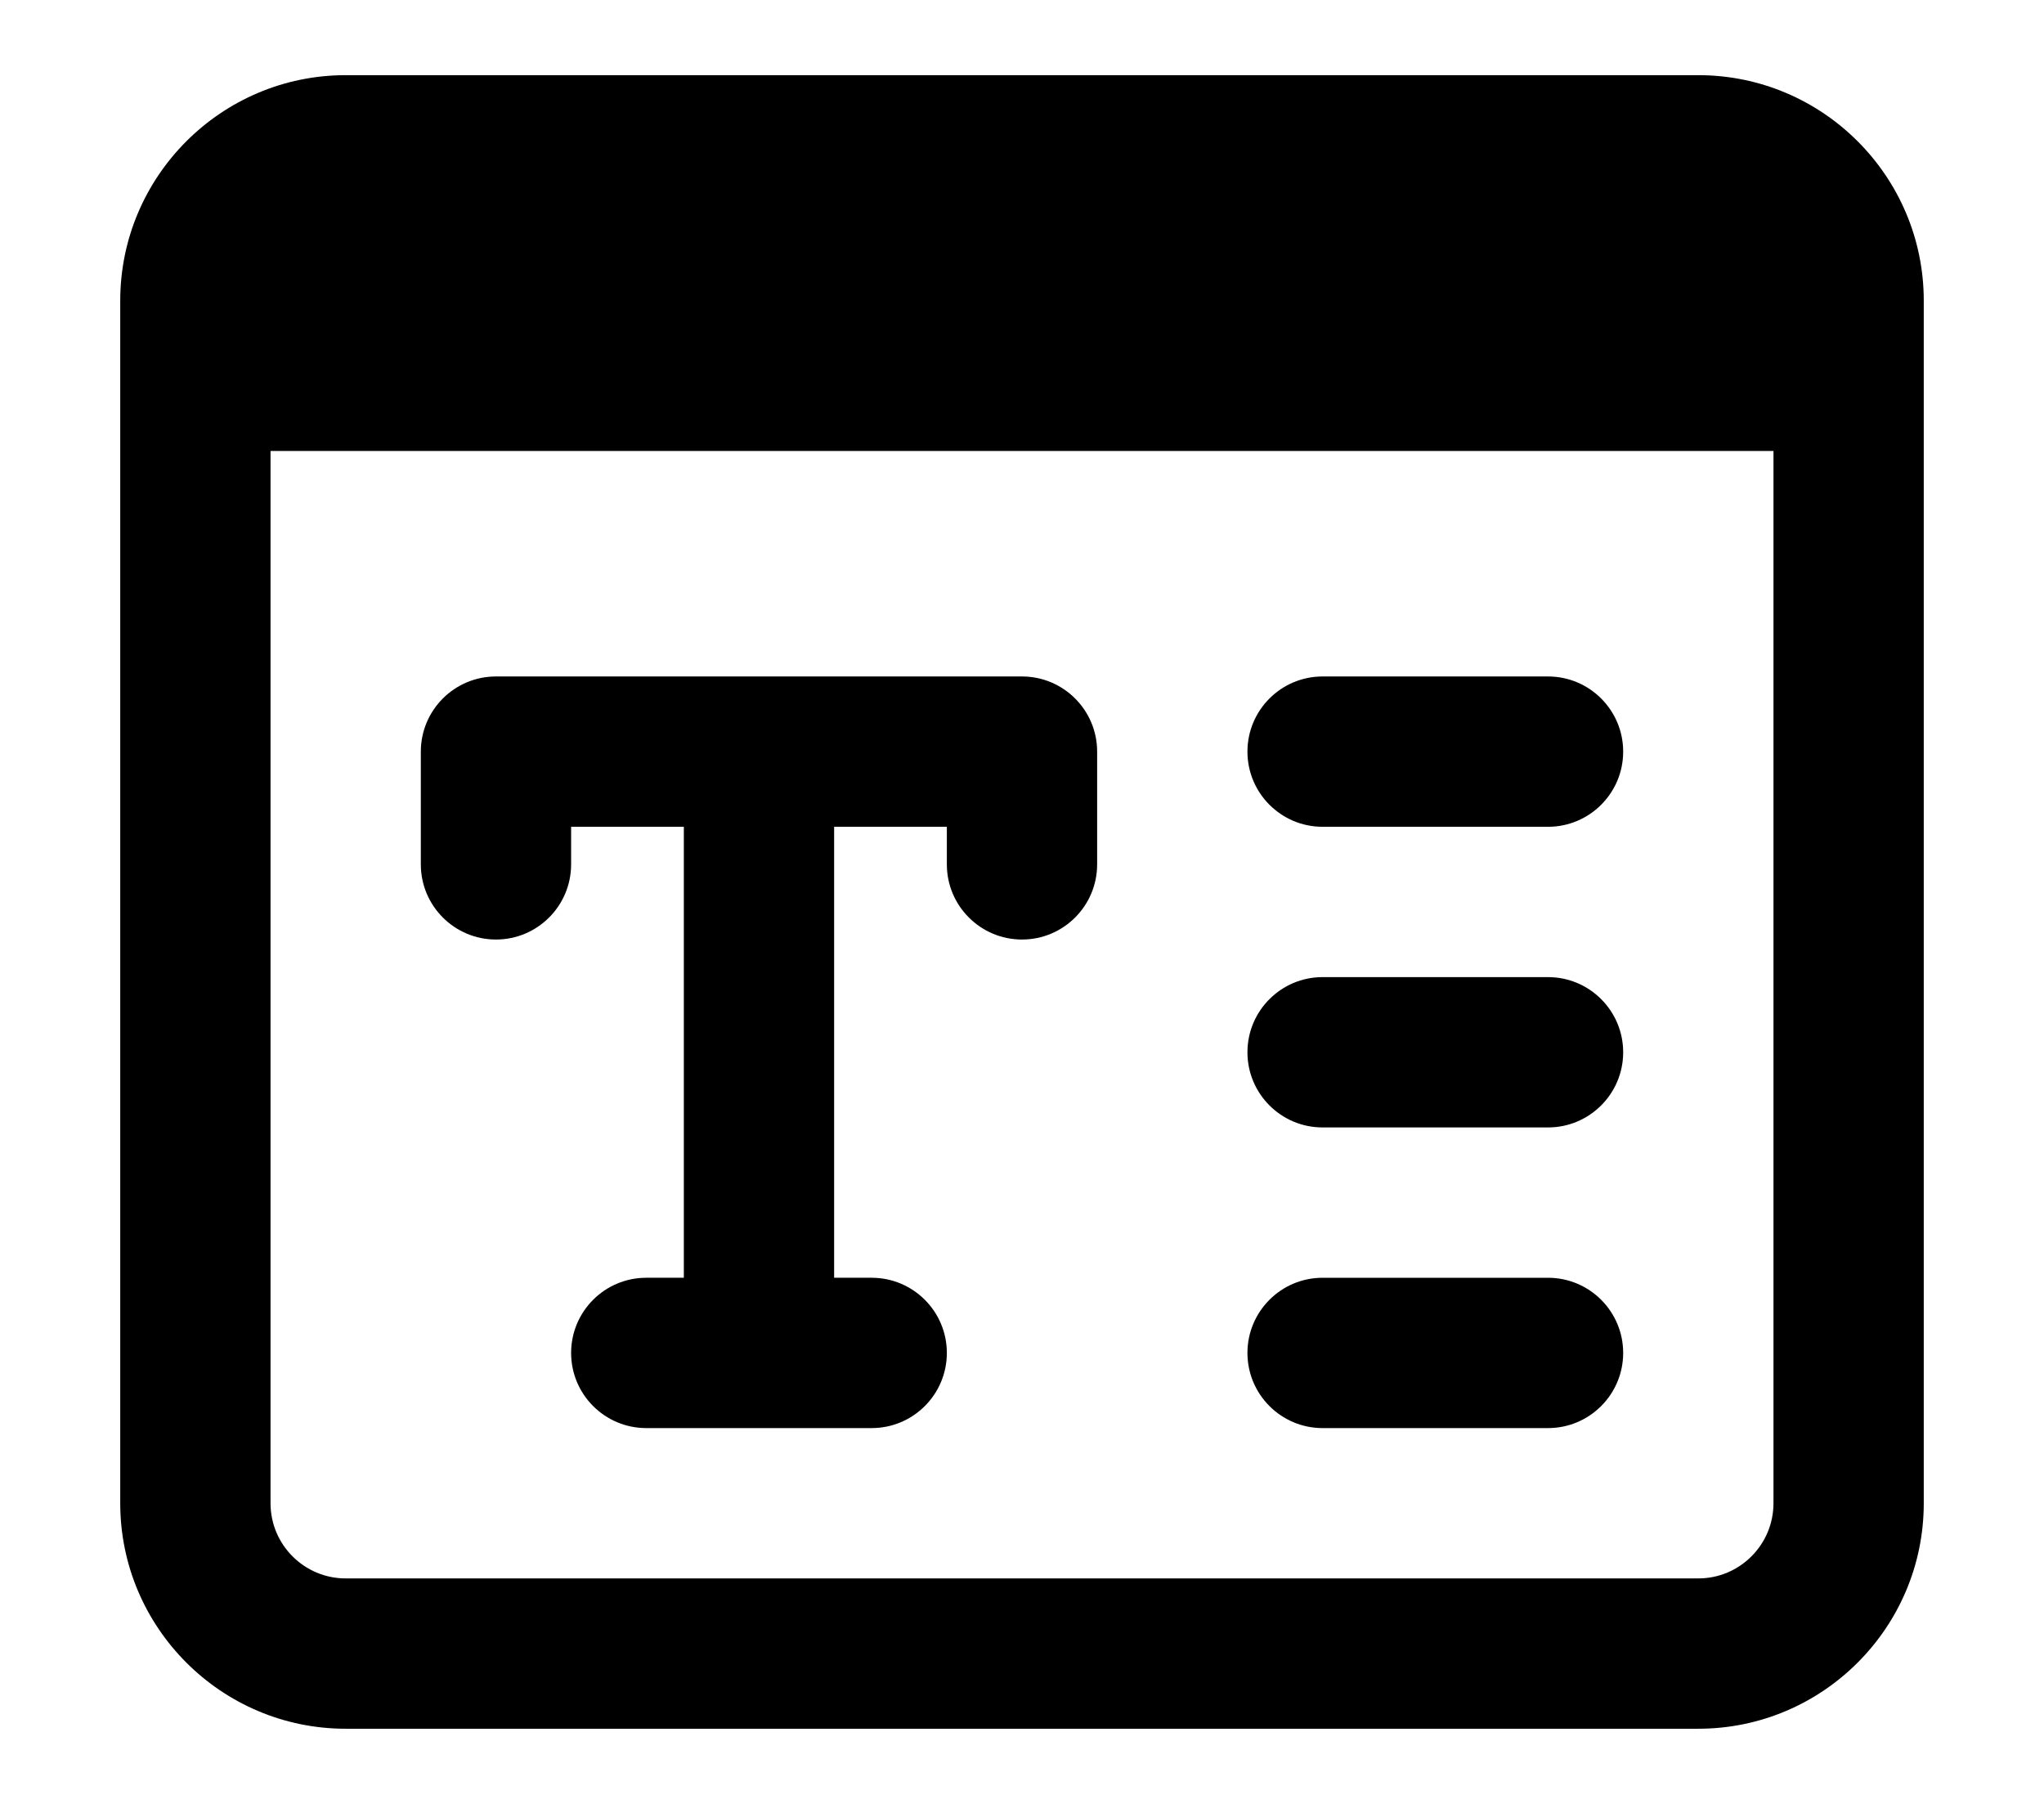<svg id="bold" enable-background="new 0 0 24 24" height="15" viewBox="0 0 24 24" width="17" xmlns="http://www.w3.org/2000/svg"><g><path d="m12 9h-7c-.552 0-1 .448-1 1v1.5c0 .552.448 1 1 1s1-.448 1-1v-.5h1.5v6h-.5c-.552 0-1 .448-1 1s.448 1 1 1h3c.552 0 1-.448 1-1s-.448-1-1-1h-.5v-6h1.5v.5c0 .552.448 1 1 1s1-.448 1-1v-1.5c0-.552-.448-1-1-1z"/></g><g><path d="m19 11h-3c-.552 0-1-.448-1-1s.448-1 1-1h3c.552 0 1 .448 1 1s-.448 1-1 1z"/></g><g><path d="m19 15h-3c-.552 0-1-.448-1-1s.448-1 1-1h3c.552 0 1 .448 1 1s-.448 1-1 1z"/></g><g><path d="m19 19h-3c-.552 0-1-.448-1-1s.448-1 1-1h3c.552 0 1 .448 1 1s-.448 1-1 1z"/></g><g><path d="m21 1h-18c-1.654 0-3 1.346-3 3v16c0 1.654 1.346 3 3 3h18c1.654 0 3-1.346 3-3v-16c0-1.654-1.346-3-3-3zm0 20h-18c-.551 0-1-.448-1-1v-14h20v14c0 .552-.449 1-1 1z"/></g></svg>
